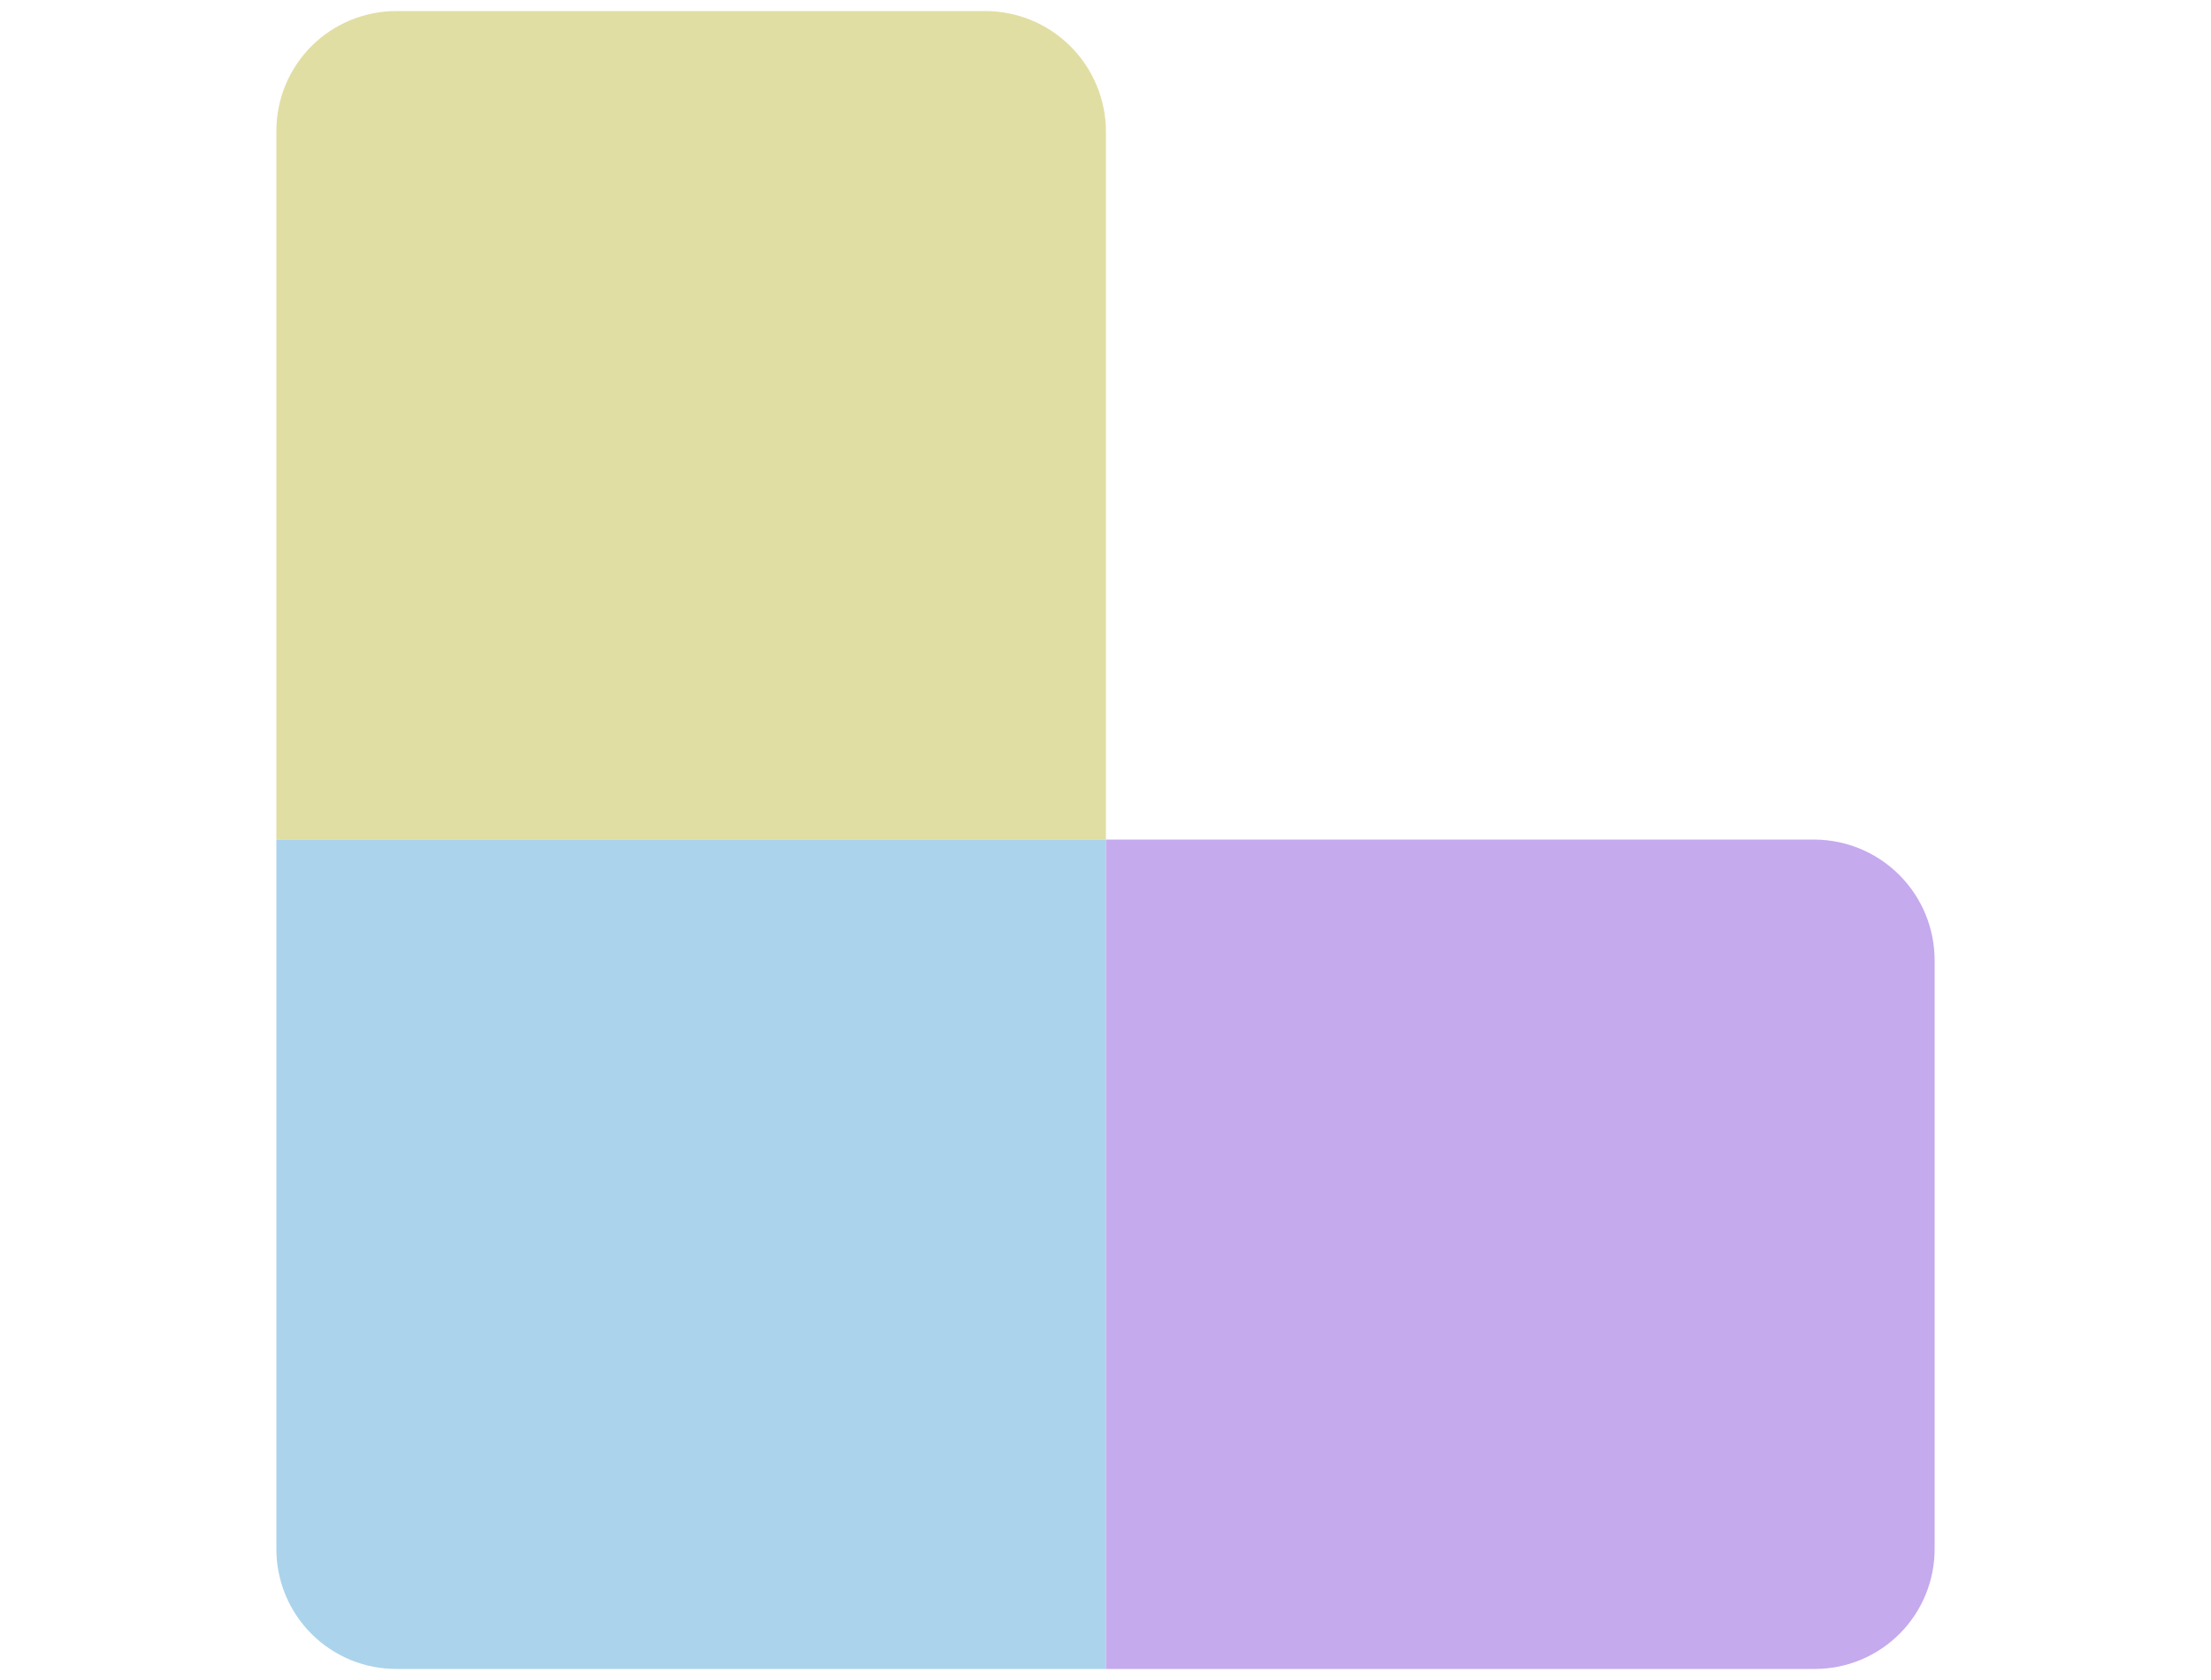 <svg width="100" height="76" viewBox="0 0 100 76" fill="none" xmlns="http://www.w3.org/2000/svg">
<g clip-path="url(#clip0_368_7553)">
<path d="M50.019 37.981H12.5V5.92C12.5 5.205 12.641 4.497 12.916 3.837C13.191 3.177 13.594 2.578 14.101 2.074C14.608 1.57 15.211 1.172 15.873 0.902C16.535 0.632 17.244 0.495 17.959 0.5H44.56C46.002 0.5 47.384 1.07 48.407 2.085C49.429 3.101 50.009 4.479 50.019 5.92V37.981Z" fill="#E1DEA3"/>
<path d="M50.019 75.5H17.959C17.241 75.505 16.529 75.368 15.864 75.095C15.199 74.822 14.595 74.421 14.088 73.913C13.58 73.405 13.178 72.801 12.905 72.136C12.633 71.472 12.495 70.76 12.5 70.041V37.981H50.019V75.5Z" fill="#ABD3EC"/>
<path d="M82.08 75.5H50.019V37.981H82.08C83.521 37.991 84.899 38.571 85.915 39.593C86.93 40.616 87.5 41.999 87.5 43.44V70.041C87.505 70.756 87.368 71.465 87.098 72.127C86.828 72.789 86.43 73.391 85.926 73.899C85.422 74.406 84.823 74.809 84.163 75.084C83.503 75.359 82.795 75.5 82.08 75.5Z" fill="#C5AAEE"/>
</g>
<defs>
<clipPath id="clip0_368_7553">
<rect width="99" height="75" fill="white" transform="translate(0.5 0.5)"/>
</clipPath>
</defs>
</svg>
